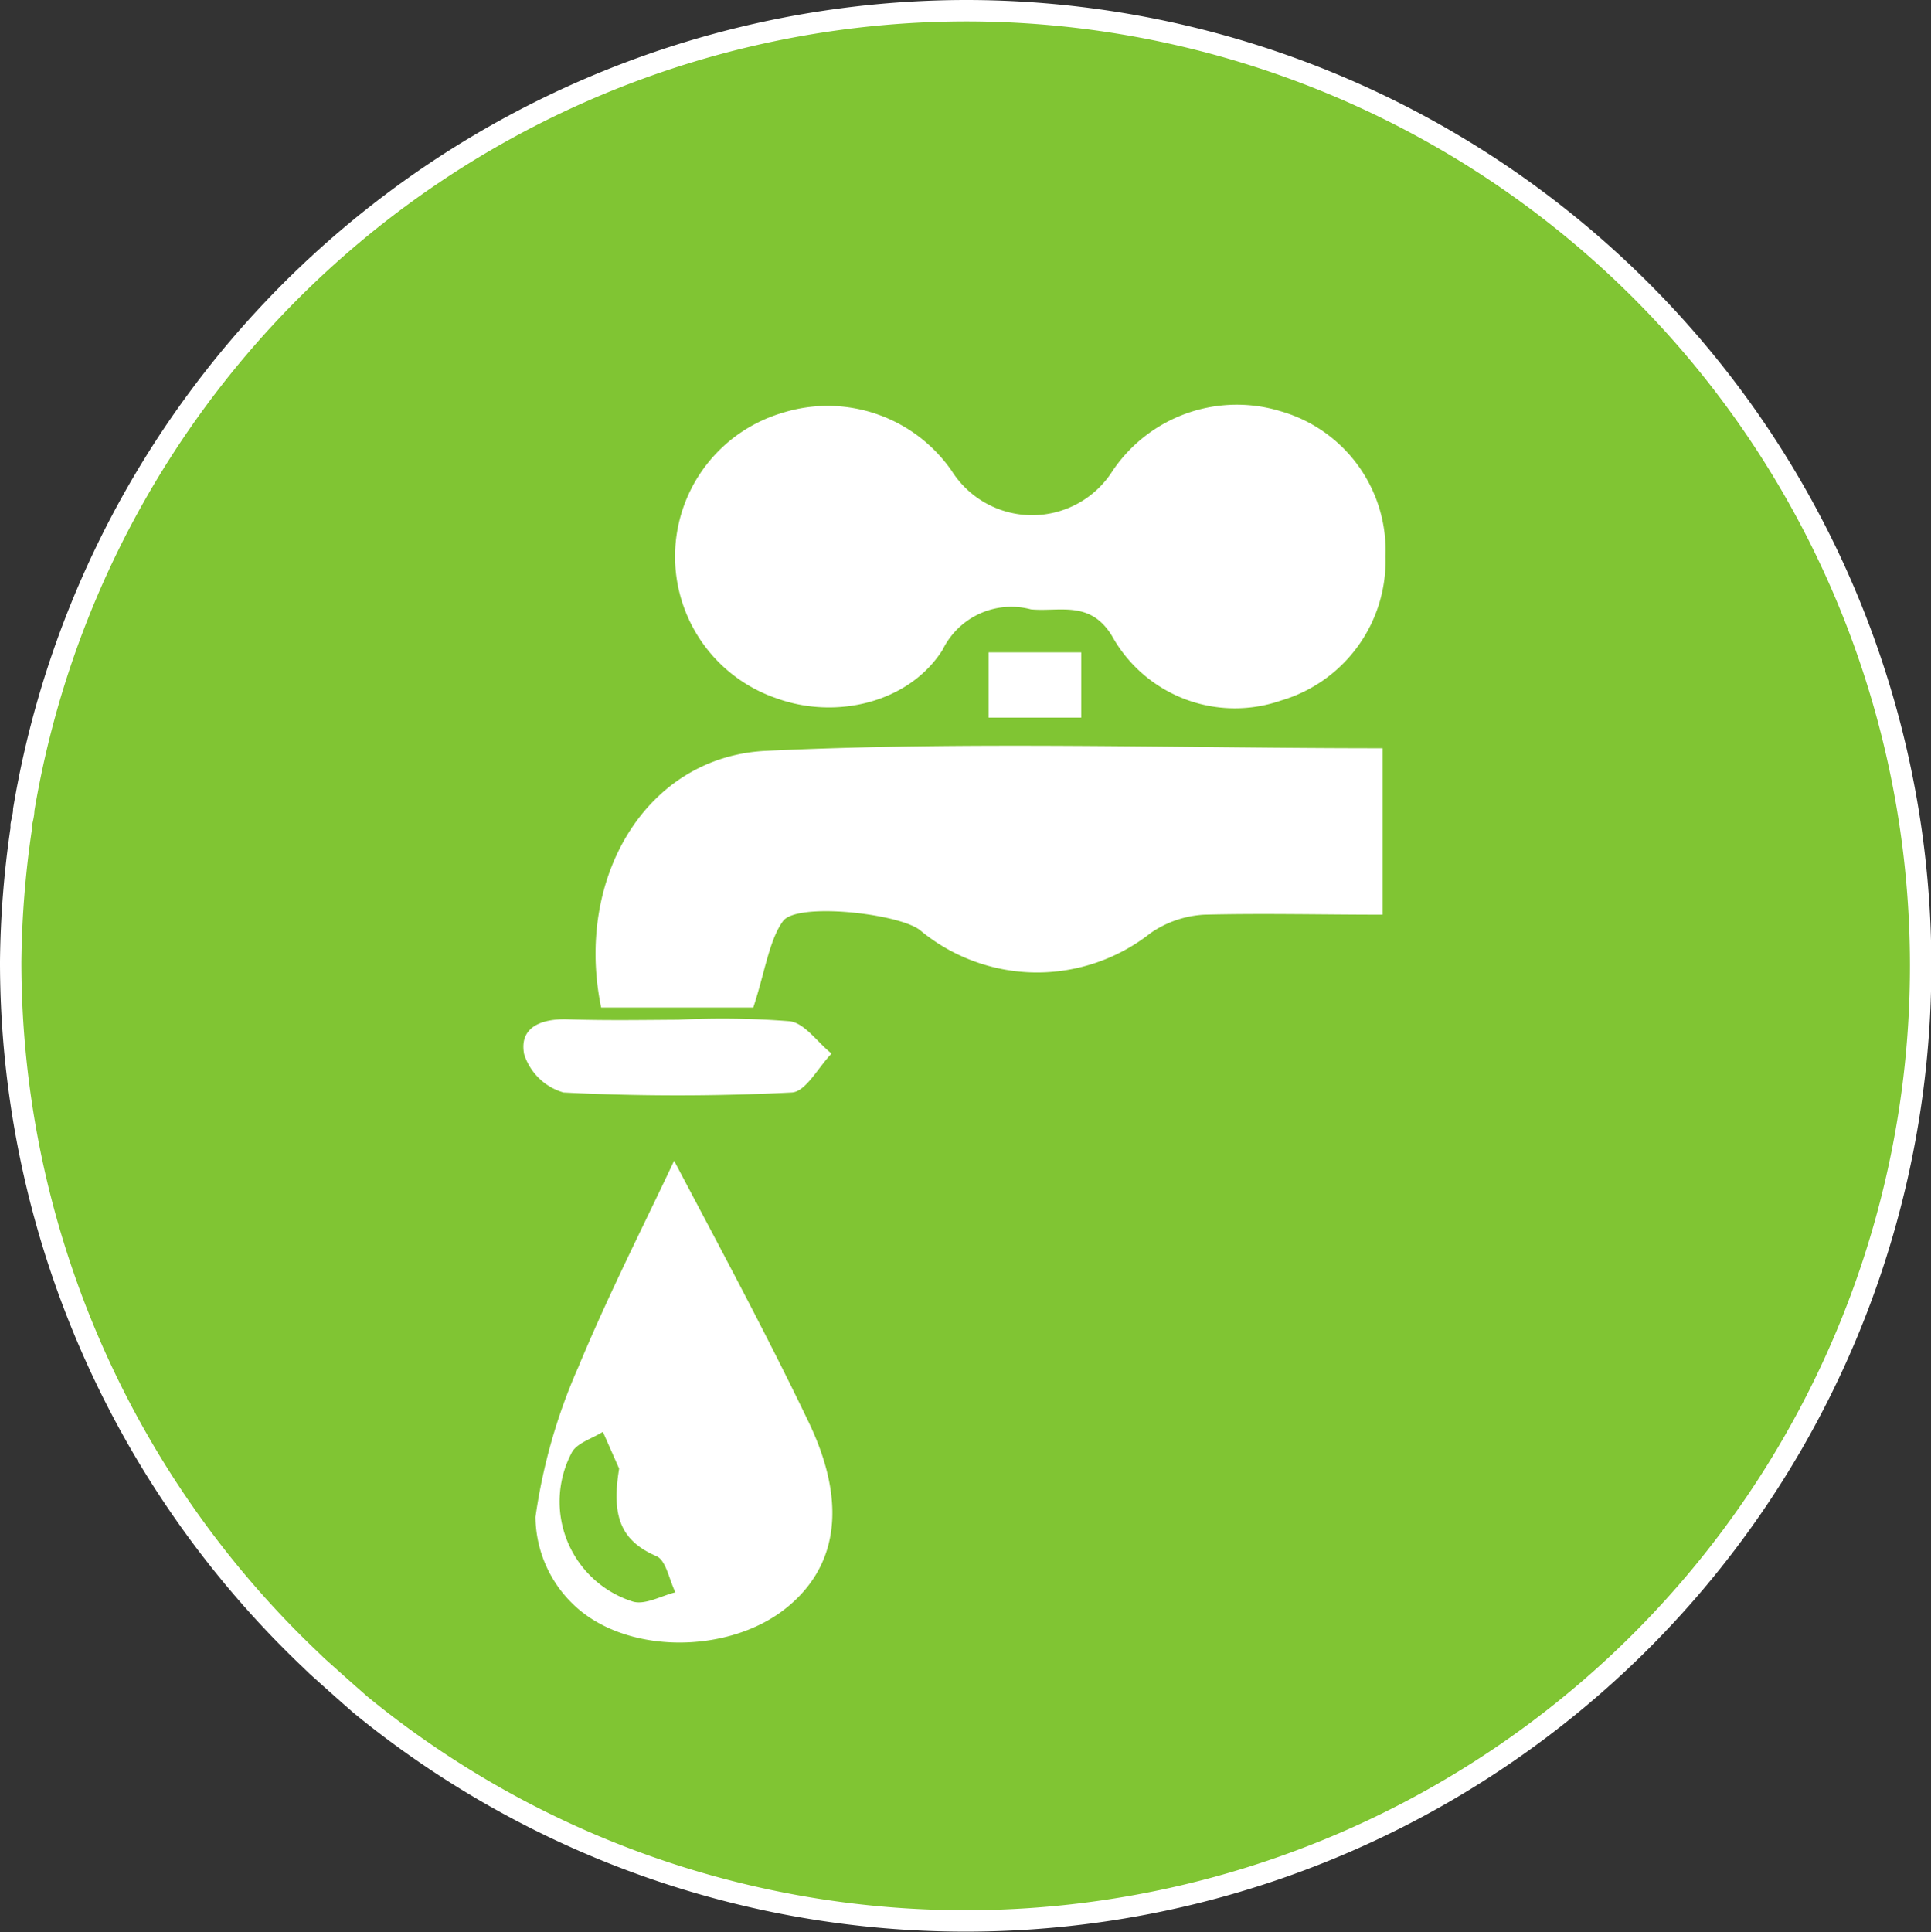 <svg xmlns="http://www.w3.org/2000/svg" viewBox="0 0 90.26 90.3"><rect x="0" y="0" width="90.26" height="90.3" fill="#333333" stroke="none"/><defs><style>.cls-2{fill:#fff;fill-rule:evenodd}</style></defs><g id="Слой_2" data-name="Слой 2"><g id="Слой_2-2" data-name="Слой 2"><path d="M45.11.5a44.71 44.71 0 0 0-44 37.35c0 .24-.08.48-.12.72v.17a45.54 45.54 0 0 0-.49 6.2 45 45 0 0 0 14 32.62l.31.3.78.7c.37.33.74.66 1.13 1l.1.09A44.64 44.64 0 1 0 45.11.5z" fill="#80c533" stroke="#fff" stroke-miterlimit="10"/><path class="cls-2" d="M35.21 47.09H28.1c-1.25-6 2.07-11.76 7.76-12 9.52-.45 19.08-.12 28.77-.12v7.78c-2.83 0-5.59-.07-8.34 0a4.88 4.88 0 0 0-2.51.86A8.56 8.56 0 0 1 43 43.47c-1-.78-5.75-1.31-6.4-.42s-.86 2.45-1.39 4.04zM48.19 28.48a3.57 3.57 0 0 0-4.13 1.89c-1.57 2.48-5 3.29-7.81 2.25a7 7 0 0 1 .31-13.32 7.05 7.05 0 0 1 7.92 2.7 4.45 4.45 0 0 0 7.53 0 7 7 0 0 1 7.88-2.77A6.76 6.76 0 0 1 64.76 26a6.8 6.8 0 0 1-4.88 6.74 6.57 6.57 0 0 1-7.8-2.84c-1.03-1.9-2.5-1.29-3.89-1.42zM31.51 54.25c2 3.8 4.27 8 6.31 12.26 1.83 3.85 1.29 6.83-1.18 8.73-2.72 2.09-7.53 2.09-9.93-.34a5.73 5.73 0 0 1-1.68-4 26.44 26.44 0 0 1 2-7c1.42-3.42 3.09-6.69 4.48-9.65zm-2.57 14.39l-.76-1.72c-.5.32-1.25.53-1.47 1a4.9 4.9 0 0 0 2.86 6.93c.57.18 1.35-.27 2-.43-.29-.58-.44-1.51-.89-1.69-1.68-.73-2.1-1.88-1.74-4.09zM31.7 47.66a40.34 40.34 0 0 1 5.22.07c.7.09 1.3 1 1.95 1.51-.62.64-1.21 1.79-1.86 1.82a105.39 105.39 0 0 1-10.67 0 2.72 2.72 0 0 1-1.84-1.79c-.24-1.25.78-1.66 2-1.63 1.71.06 3.5.03 5.2.02z"/><path class="cls-2" d="M50.54 33.54h-4.33v-3.05h4.33z"/></g></g></svg>